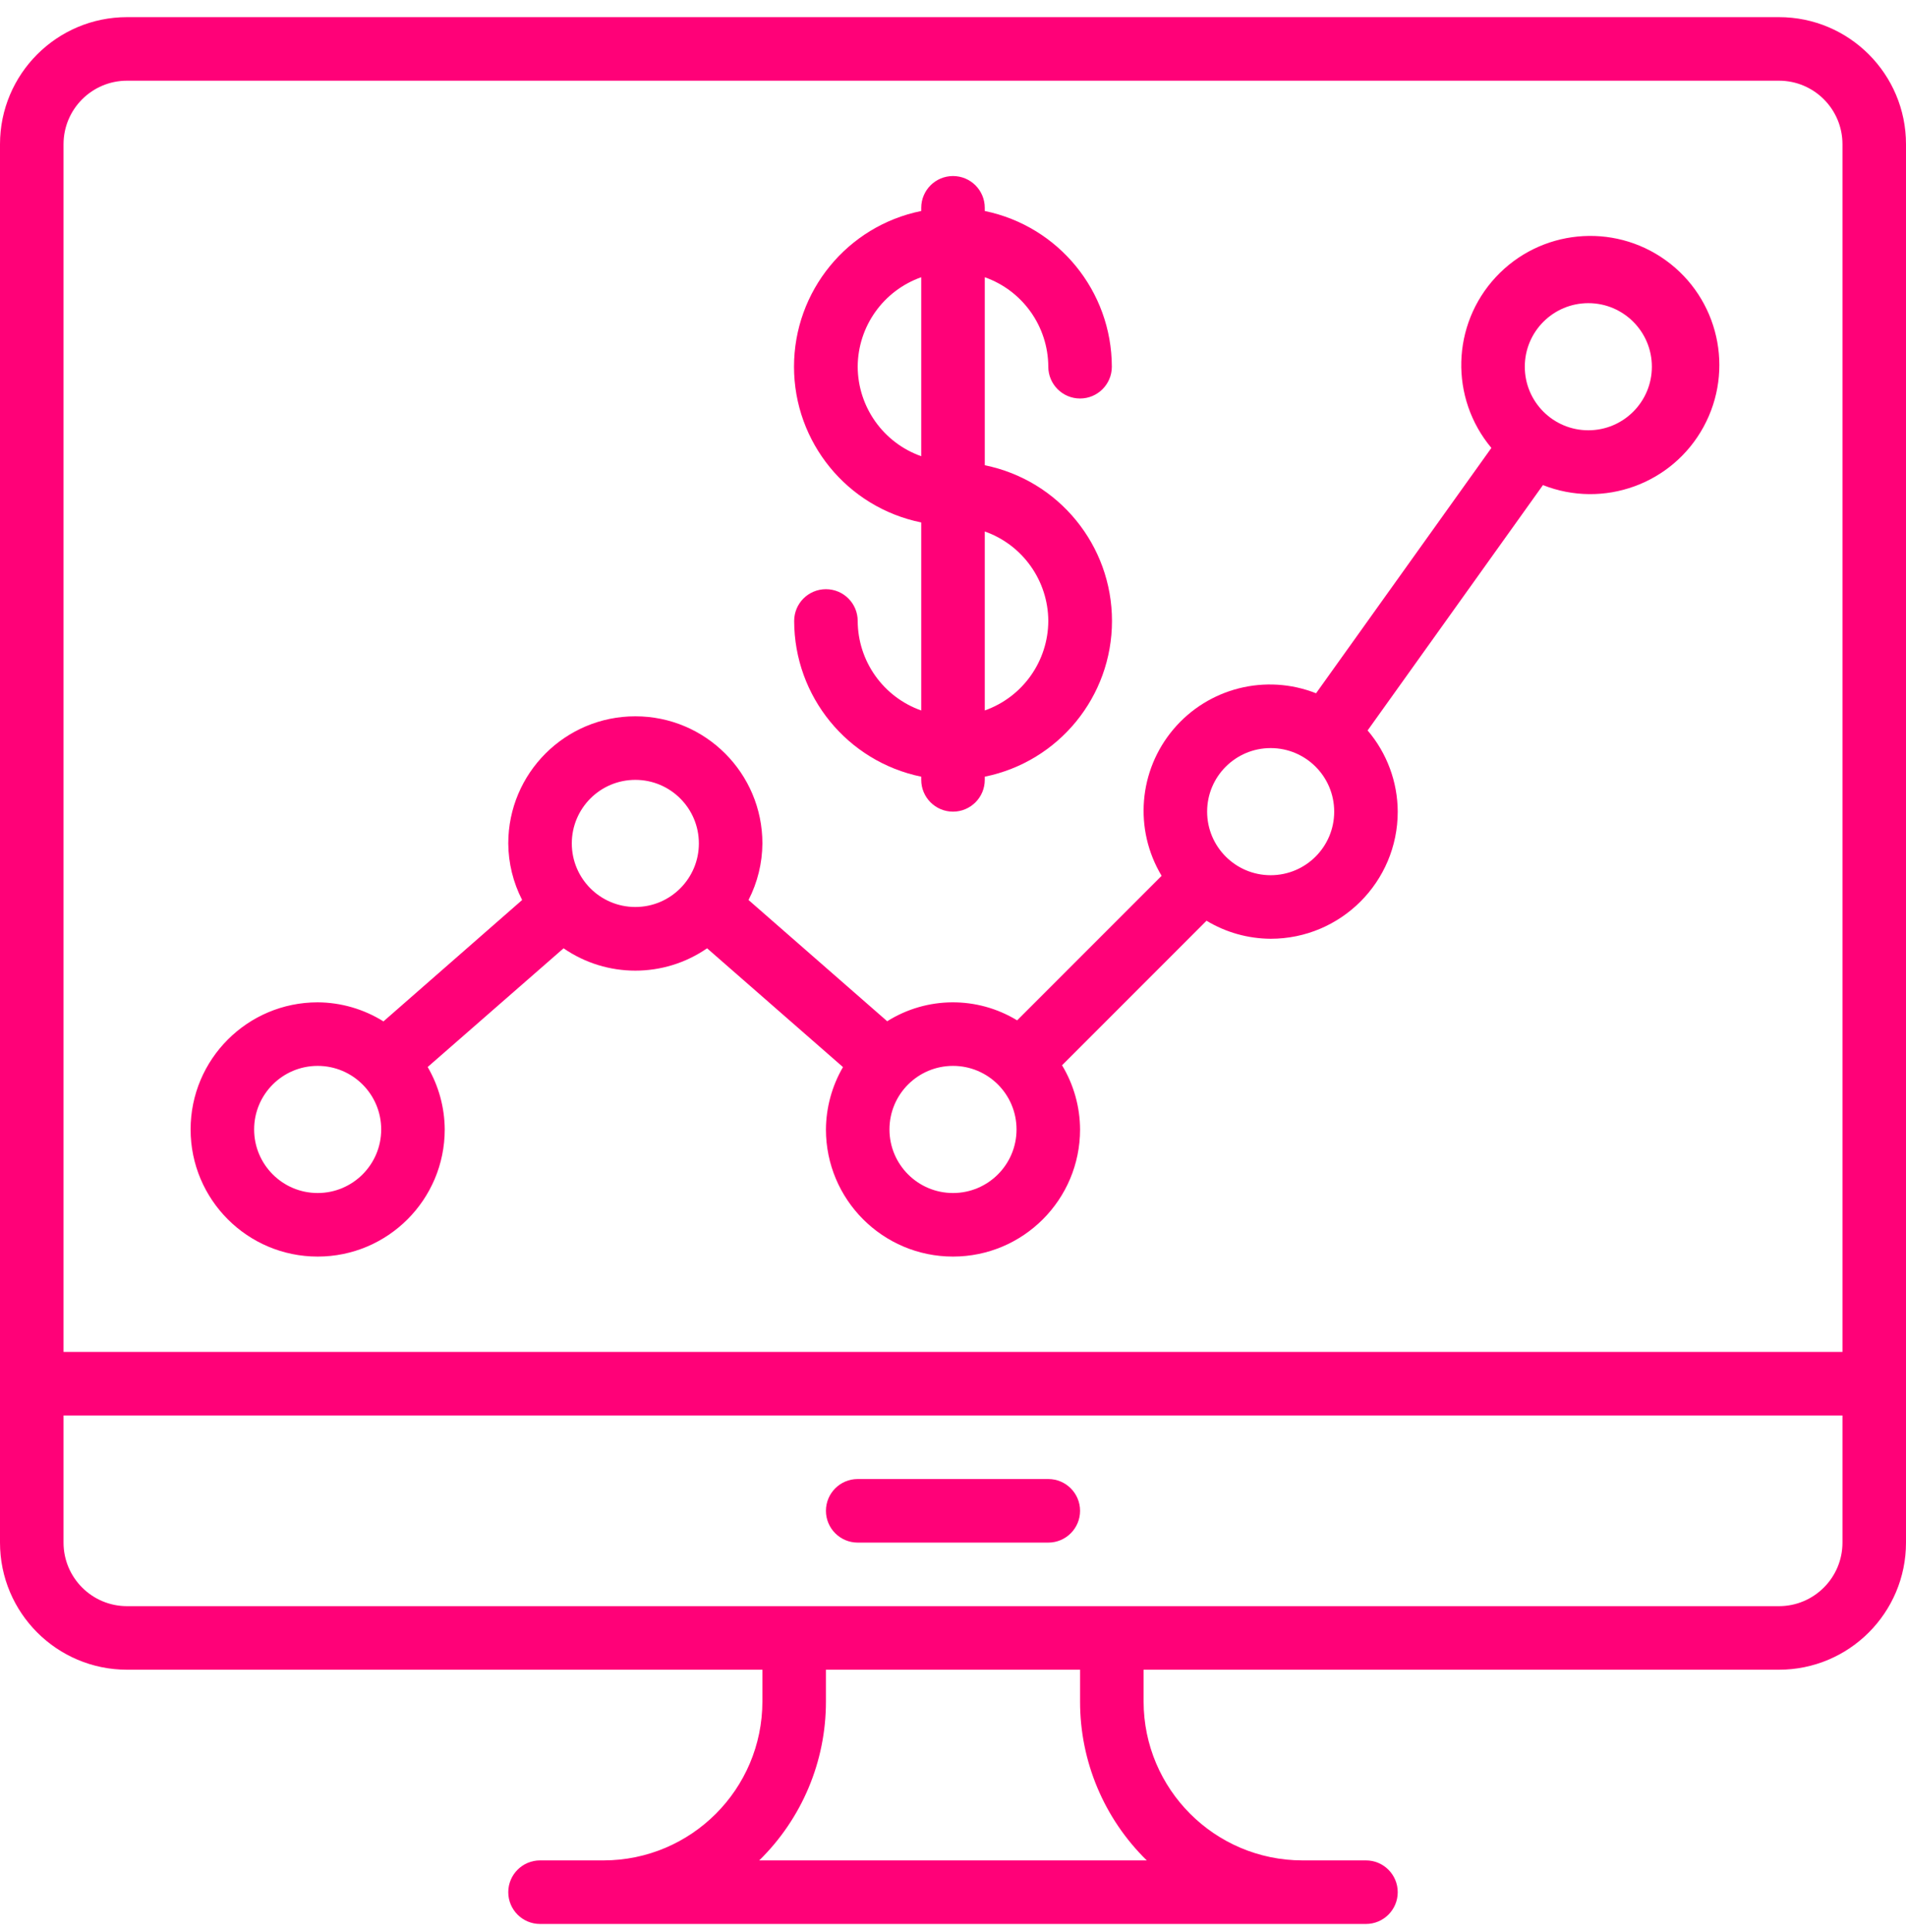 <svg width="75" height="76" viewBox="0 0 75 76" fill="none" xmlns="http://www.w3.org/2000/svg">
<path d="M70 0.674H5C2.239 0.674 0 2.912 0 5.674V60.674C0 63.435 2.239 65.674 5 65.674H30V66.924C29.996 70.374 27.2 73.17 23.75 73.174H21.25C20.56 73.174 20 73.734 20 74.424C20 75.114 20.56 75.674 21.25 75.674H53.75C54.44 75.674 55 75.114 55 74.424C55 73.734 54.44 73.174 53.75 73.174H51.25C47.8 73.17 45.004 70.374 45 66.924V65.674H70C72.761 65.674 75 63.435 75 60.674V5.674C75 2.912 72.761 0.674 70 0.674ZM5 3.174H70C71.381 3.174 72.5 4.293 72.5 5.674V53.174H2.5V5.674C2.5 4.293 3.619 3.174 5 3.174ZM45.125 73.174H29.875C31.557 71.529 32.503 69.276 32.5 66.924V65.674H42.5V66.924C42.497 69.276 43.443 71.529 45.125 73.174ZM70 63.174H5C3.619 63.174 2.5 62.054 2.5 60.674V55.674H72.5V60.674C72.5 62.054 71.381 63.174 70 63.174Z" fill="#FF0178"/>
<path d="M12.5 49.424C15.261 49.424 17.5 47.185 17.5 44.424C17.495 43.56 17.263 42.714 16.829 41.968L22.176 37.299C23.876 38.471 26.124 38.471 27.824 37.299L33.171 41.971C32.737 42.716 32.506 43.562 32.5 44.424C32.5 47.185 34.739 49.424 37.5 49.424C40.261 49.424 42.5 47.185 42.5 44.424C42.496 43.534 42.251 42.662 41.791 41.9L47.476 36.215C48.238 36.675 49.11 36.919 50 36.924C52.761 36.924 55 34.685 55 31.924C54.995 30.753 54.575 29.621 53.815 28.73L60.714 19.08C63.096 20.02 65.805 19.039 67.033 16.792C68.261 14.545 67.624 11.735 65.546 10.238C63.469 8.741 60.602 9.024 58.859 10.899C57.115 12.775 57.041 15.655 58.685 17.618L51.786 27.268C49.806 26.488 47.55 27.057 46.176 28.681C44.801 30.305 44.613 32.624 45.709 34.448L40.024 40.133C38.45 39.175 36.471 39.189 34.911 40.168L29.454 35.399C29.808 34.71 29.995 33.948 30 33.174C30 30.412 27.761 28.174 25 28.174C22.239 28.174 20 30.412 20 33.174C20.005 33.948 20.192 34.71 20.546 35.399L15.089 40.174C14.312 39.689 13.416 39.429 12.5 39.424C9.739 39.424 7.5 41.662 7.5 44.424C7.5 47.185 9.739 49.424 12.5 49.424ZM62.5 11.924C63.881 11.924 65 13.043 65 14.424C65 15.805 63.881 16.924 62.5 16.924C61.119 16.924 60 15.805 60 14.424C60 13.043 61.119 11.924 62.5 11.924ZM50 29.424C51.381 29.424 52.5 30.543 52.5 31.924C52.5 33.304 51.381 34.424 50 34.424C48.619 34.424 47.5 33.304 47.5 31.924C47.5 30.543 48.619 29.424 50 29.424ZM37.5 41.924C38.881 41.924 40 43.043 40 44.424C40 45.804 38.881 46.924 37.5 46.924C36.119 46.924 35 45.804 35 44.424C35 43.043 36.119 41.924 37.5 41.924ZM25 30.674C26.381 30.674 27.5 31.793 27.5 33.174C27.5 34.554 26.381 35.674 25 35.674C23.619 35.674 22.5 34.554 22.5 33.174C22.5 31.793 23.619 30.674 25 30.674ZM12.5 41.924C13.881 41.924 15 43.043 15 44.424C15 45.804 13.881 46.924 12.5 46.924C11.119 46.924 10 45.804 10 44.424C10 43.043 11.119 41.924 12.5 41.924Z" fill="#FF0178"/>
<path d="M41.25 58.174H33.75C33.06 58.174 32.5 58.733 32.5 59.424C32.5 60.114 33.06 60.674 33.75 60.674H41.25C41.94 60.674 42.5 60.114 42.5 59.424C42.5 58.733 41.94 58.174 41.25 58.174Z" fill="#FF0178"/>
<path d="M33.75 24.424C33.75 23.733 33.19 23.174 32.5 23.174C31.81 23.174 31.25 23.733 31.25 24.424C31.254 27.393 33.342 29.951 36.25 30.549V30.674C36.25 31.364 36.81 31.924 37.5 31.924C38.19 31.924 38.75 31.364 38.75 30.674V30.549C41.663 29.957 43.756 27.396 43.756 24.424C43.756 21.451 41.663 18.89 38.75 18.299V10.904C40.243 11.432 41.243 12.84 41.25 14.424C41.25 15.114 41.81 15.674 42.5 15.674C43.19 15.674 43.75 15.114 43.75 14.424C43.746 11.455 41.658 8.897 38.75 8.299V8.174C38.75 7.483 38.19 6.924 37.5 6.924C36.81 6.924 36.25 7.483 36.25 8.174V8.299C33.337 8.89 31.244 11.451 31.244 14.424C31.244 17.396 33.337 19.957 36.25 20.549V27.945C34.757 27.417 33.756 26.008 33.75 24.424ZM41.25 24.424C41.243 26.007 40.243 27.416 38.75 27.944V20.904C40.243 21.432 41.243 22.84 41.25 24.424ZM33.75 14.424C33.757 12.84 34.757 11.432 36.25 10.904V17.944C34.757 17.416 33.757 16.007 33.75 14.424Z" fill="#FF0178"/>
</svg>
